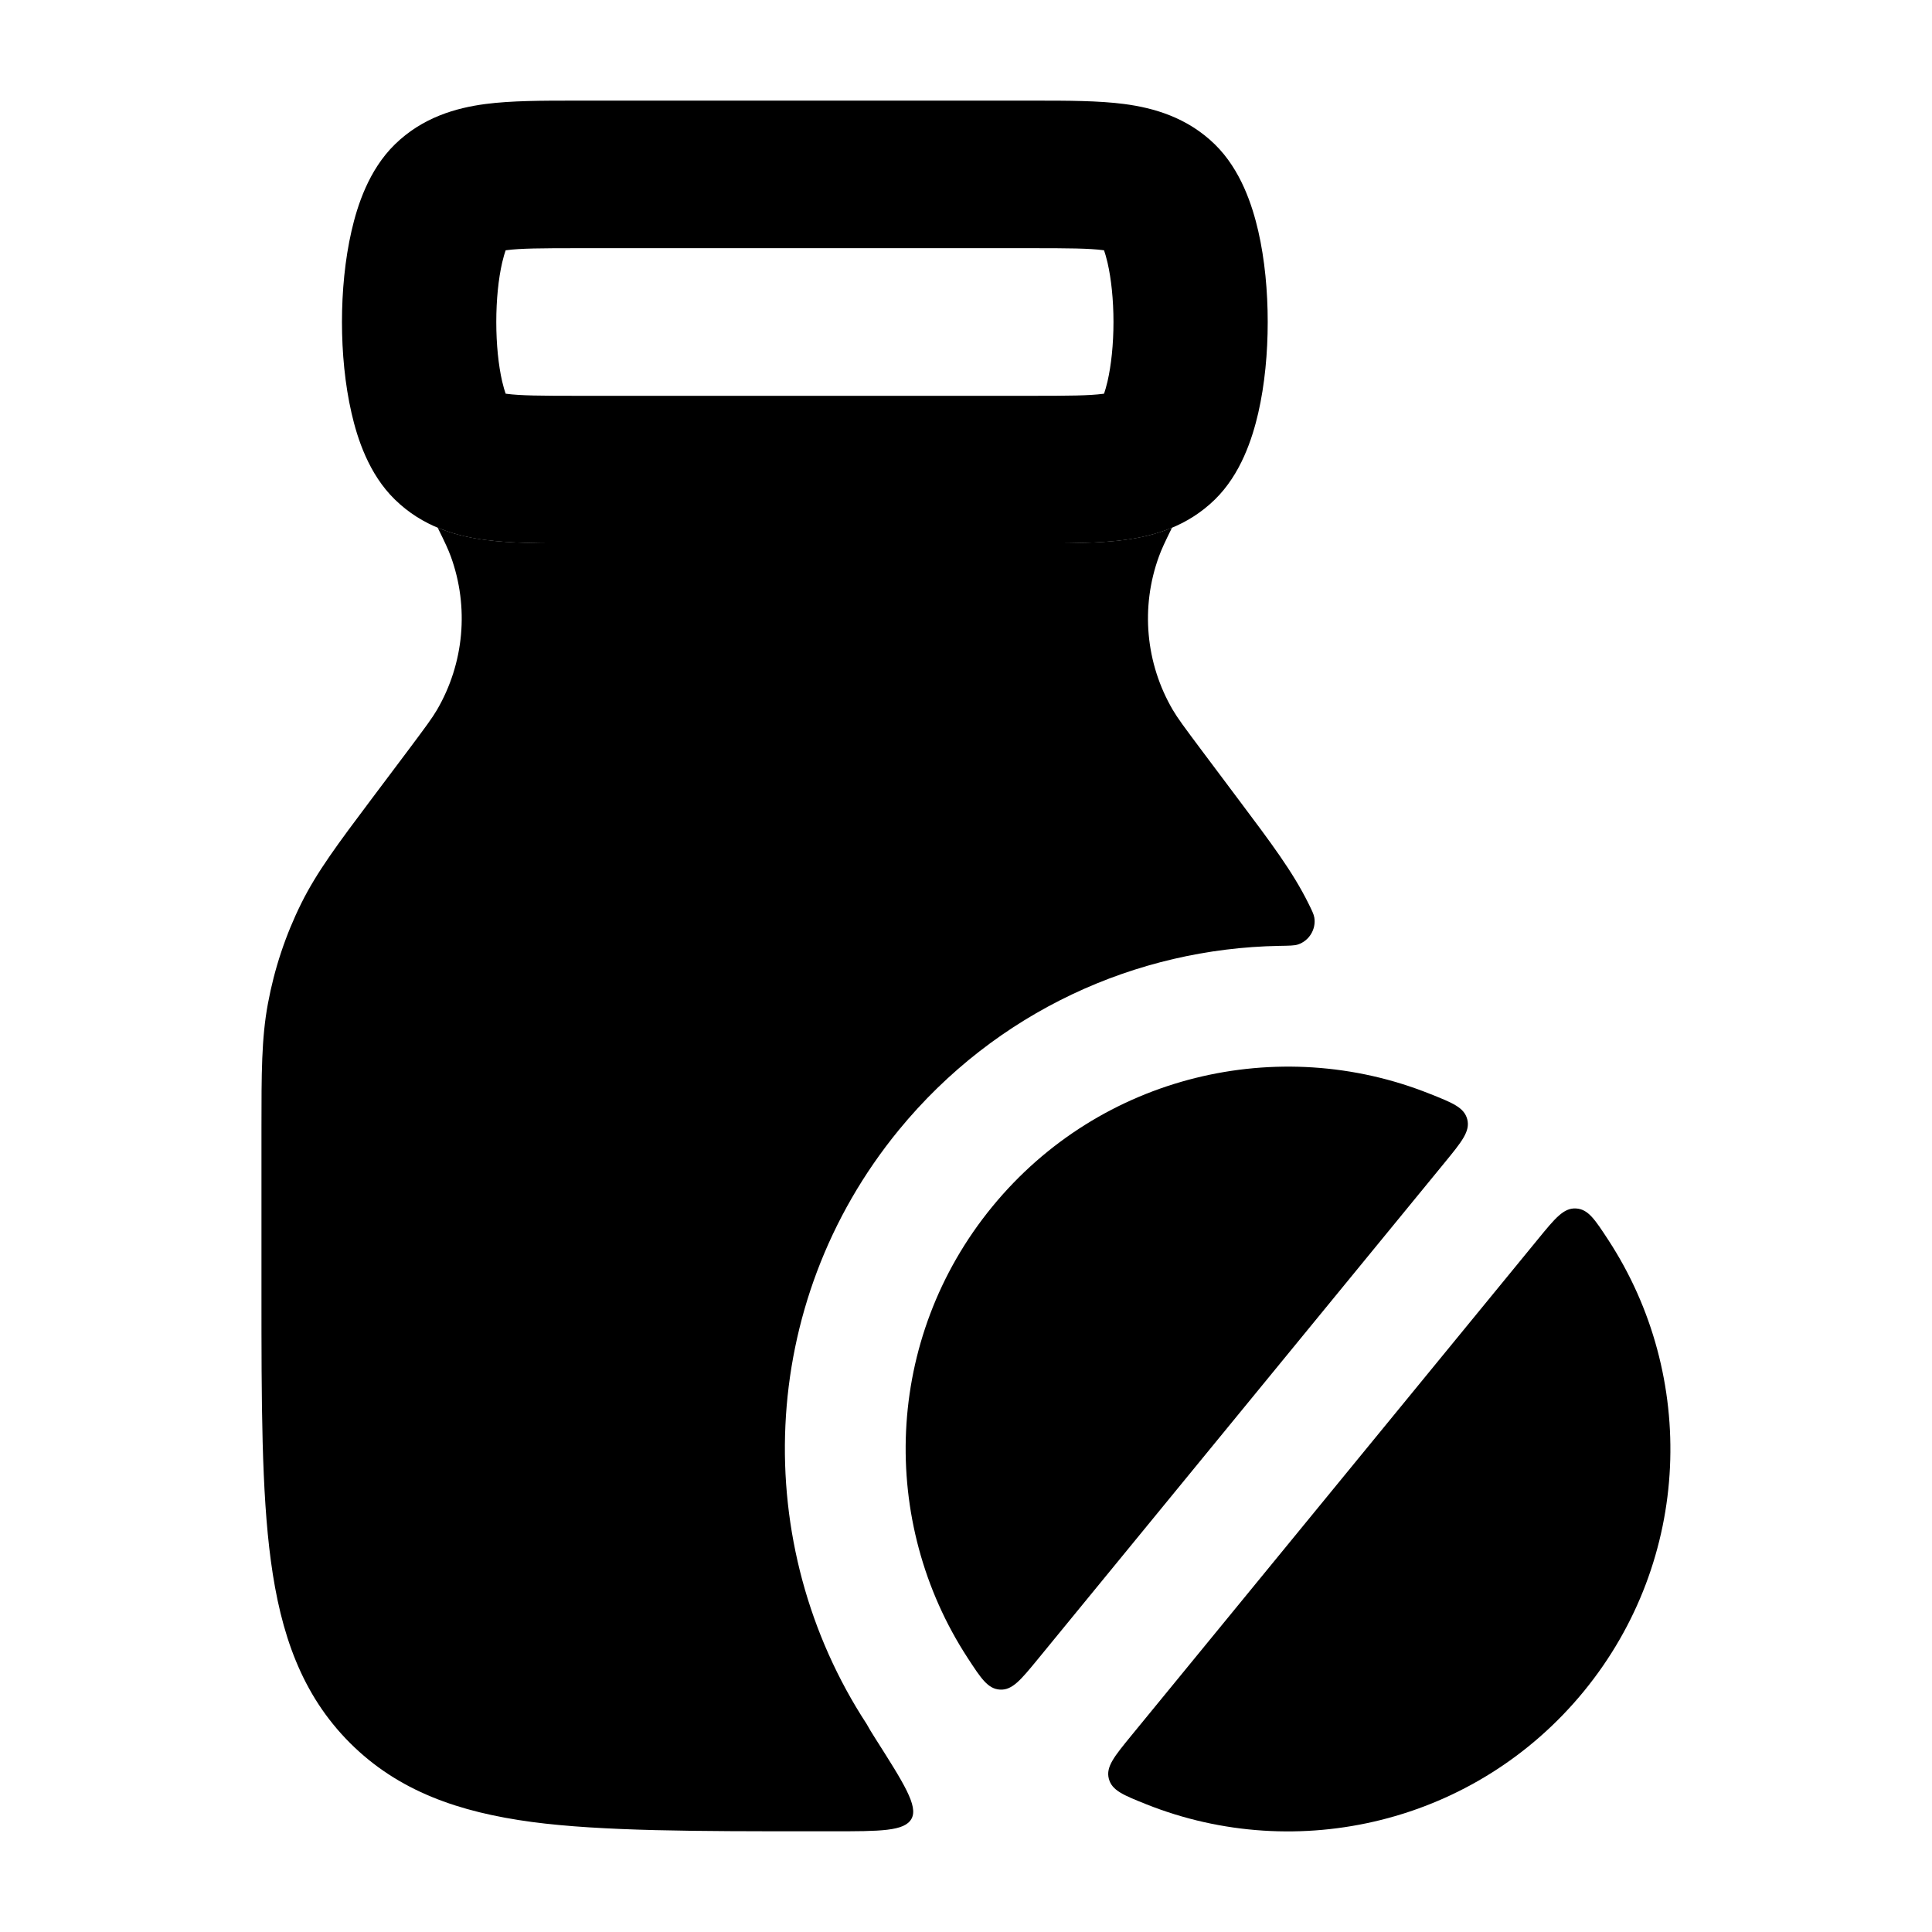 <svg width="24" height="24" viewBox="0 0 24 24" xmlns="http://www.w3.org/2000/svg">
<path fill-rule="evenodd" clip-rule="evenodd" d="M7.136 1.25C7.154 1.25 7.171 1.25 7.189 1.25H12.808C12.825 1.25 12.843 1.25 12.86 1.25C13.256 1.25 13.645 1.25 13.966 1.292C14.331 1.34 14.748 1.458 15.092 1.794C15.415 2.111 15.557 2.553 15.63 2.868C15.712 3.224 15.748 3.62 15.748 4C15.748 4.38 15.712 4.776 15.63 5.132C15.557 5.447 15.415 5.889 15.092 6.205C14.748 6.542 14.331 6.66 13.966 6.708C13.645 6.75 13.256 6.75 12.86 6.75C12.843 6.75 12.825 6.75 12.808 6.75H7.189C7.171 6.75 7.154 6.75 7.136 6.75C6.741 6.75 6.352 6.75 6.031 6.708C5.665 6.66 5.249 6.542 4.905 6.205C4.581 5.889 4.439 5.447 4.367 5.132C4.285 4.776 4.248 4.38 4.248 4C4.248 3.62 4.285 3.224 4.367 2.868C4.439 2.553 4.581 2.111 4.905 1.794C5.249 1.458 5.665 1.34 6.031 1.292C6.352 1.25 6.741 1.25 7.136 1.25ZM6.281 3.11C6.269 3.145 6.254 3.194 6.238 3.262C6.192 3.462 6.165 3.722 6.165 4C6.165 4.278 6.192 4.538 6.238 4.738C6.254 4.806 6.269 4.855 6.281 4.89C6.285 4.891 6.288 4.891 6.292 4.892C6.466 4.915 6.72 4.917 7.189 4.917H12.808C13.277 4.917 13.53 4.915 13.705 4.892C13.708 4.891 13.712 4.891 13.715 4.89C13.727 4.855 13.742 4.806 13.758 4.738C13.804 4.538 13.832 4.278 13.832 4C13.832 3.722 13.804 3.462 13.758 3.262C13.742 3.194 13.727 3.145 13.715 3.11C13.712 3.109 13.708 3.109 13.705 3.108C13.53 3.085 13.277 3.083 12.808 3.083H7.189C6.72 3.083 6.466 3.085 6.292 3.108C6.288 3.109 6.285 3.109 6.281 3.11Z" fill="currentColor"/>
<path d="M17.948 14.44C18.159 14.182 18.265 14.053 18.227 13.905C18.189 13.758 18.047 13.701 17.762 13.588C15.89 12.839 13.672 13.347 12.326 14.99C10.98 16.633 10.919 18.907 12.021 20.596C12.188 20.852 12.272 20.981 12.424 20.989C12.576 20.997 12.681 20.868 12.893 20.61L17.948 14.44Z" fill="currentColor"/>
<path d="M19.108 15.39C19.319 15.132 19.425 15.003 19.577 15.012C19.729 15.02 19.812 15.148 19.98 15.405C21.082 17.093 21.02 19.367 19.675 21.01C18.329 22.653 16.111 23.161 14.239 22.413C13.954 22.299 13.812 22.242 13.774 22.095C13.736 21.948 13.842 21.819 14.053 21.561L19.108 15.39Z" fill="currentColor"/>
<path class="pr-icon-bulk-secondary" d="M14.559 6.555C14.359 6.638 14.156 6.682 13.966 6.707C13.645 6.749 13.256 6.749 12.86 6.749H7.136C6.741 6.749 6.352 6.749 6.031 6.707C5.841 6.682 5.637 6.638 5.437 6.555C5.529 6.74 5.569 6.828 5.6 6.912C5.829 7.541 5.766 8.24 5.428 8.819C5.368 8.921 5.289 9.028 5.057 9.338L4.61 9.933C4.201 10.478 3.937 10.83 3.743 11.221C3.547 11.616 3.408 12.035 3.328 12.468C3.248 12.898 3.248 13.337 3.248 14.019L3.248 16.054C3.248 17.422 3.248 18.524 3.365 19.391C3.486 20.291 3.745 21.049 4.347 21.651C4.949 22.253 5.706 22.512 6.606 22.633C7.473 22.749 8.686 22.749 10.053 22.749L10.336 22.749C10.937 22.749 11.238 22.749 11.323 22.593C11.409 22.437 11.229 22.155 10.87 21.59C10.829 21.526 10.794 21.468 10.765 21.415C9.315 19.194 9.393 16.202 11.165 14.038C12.376 12.561 14.121 11.782 15.89 11.75C16.017 11.748 16.081 11.747 16.123 11.733C16.262 11.688 16.351 11.543 16.327 11.398C16.319 11.354 16.297 11.31 16.253 11.221C16.059 10.83 15.795 10.478 15.386 9.933L14.94 9.338C14.708 9.028 14.629 8.921 14.569 8.819C14.23 8.24 14.167 7.541 14.397 6.912C14.427 6.828 14.468 6.74 14.559 6.555Z" fill="currentColor"/>
</svg>
